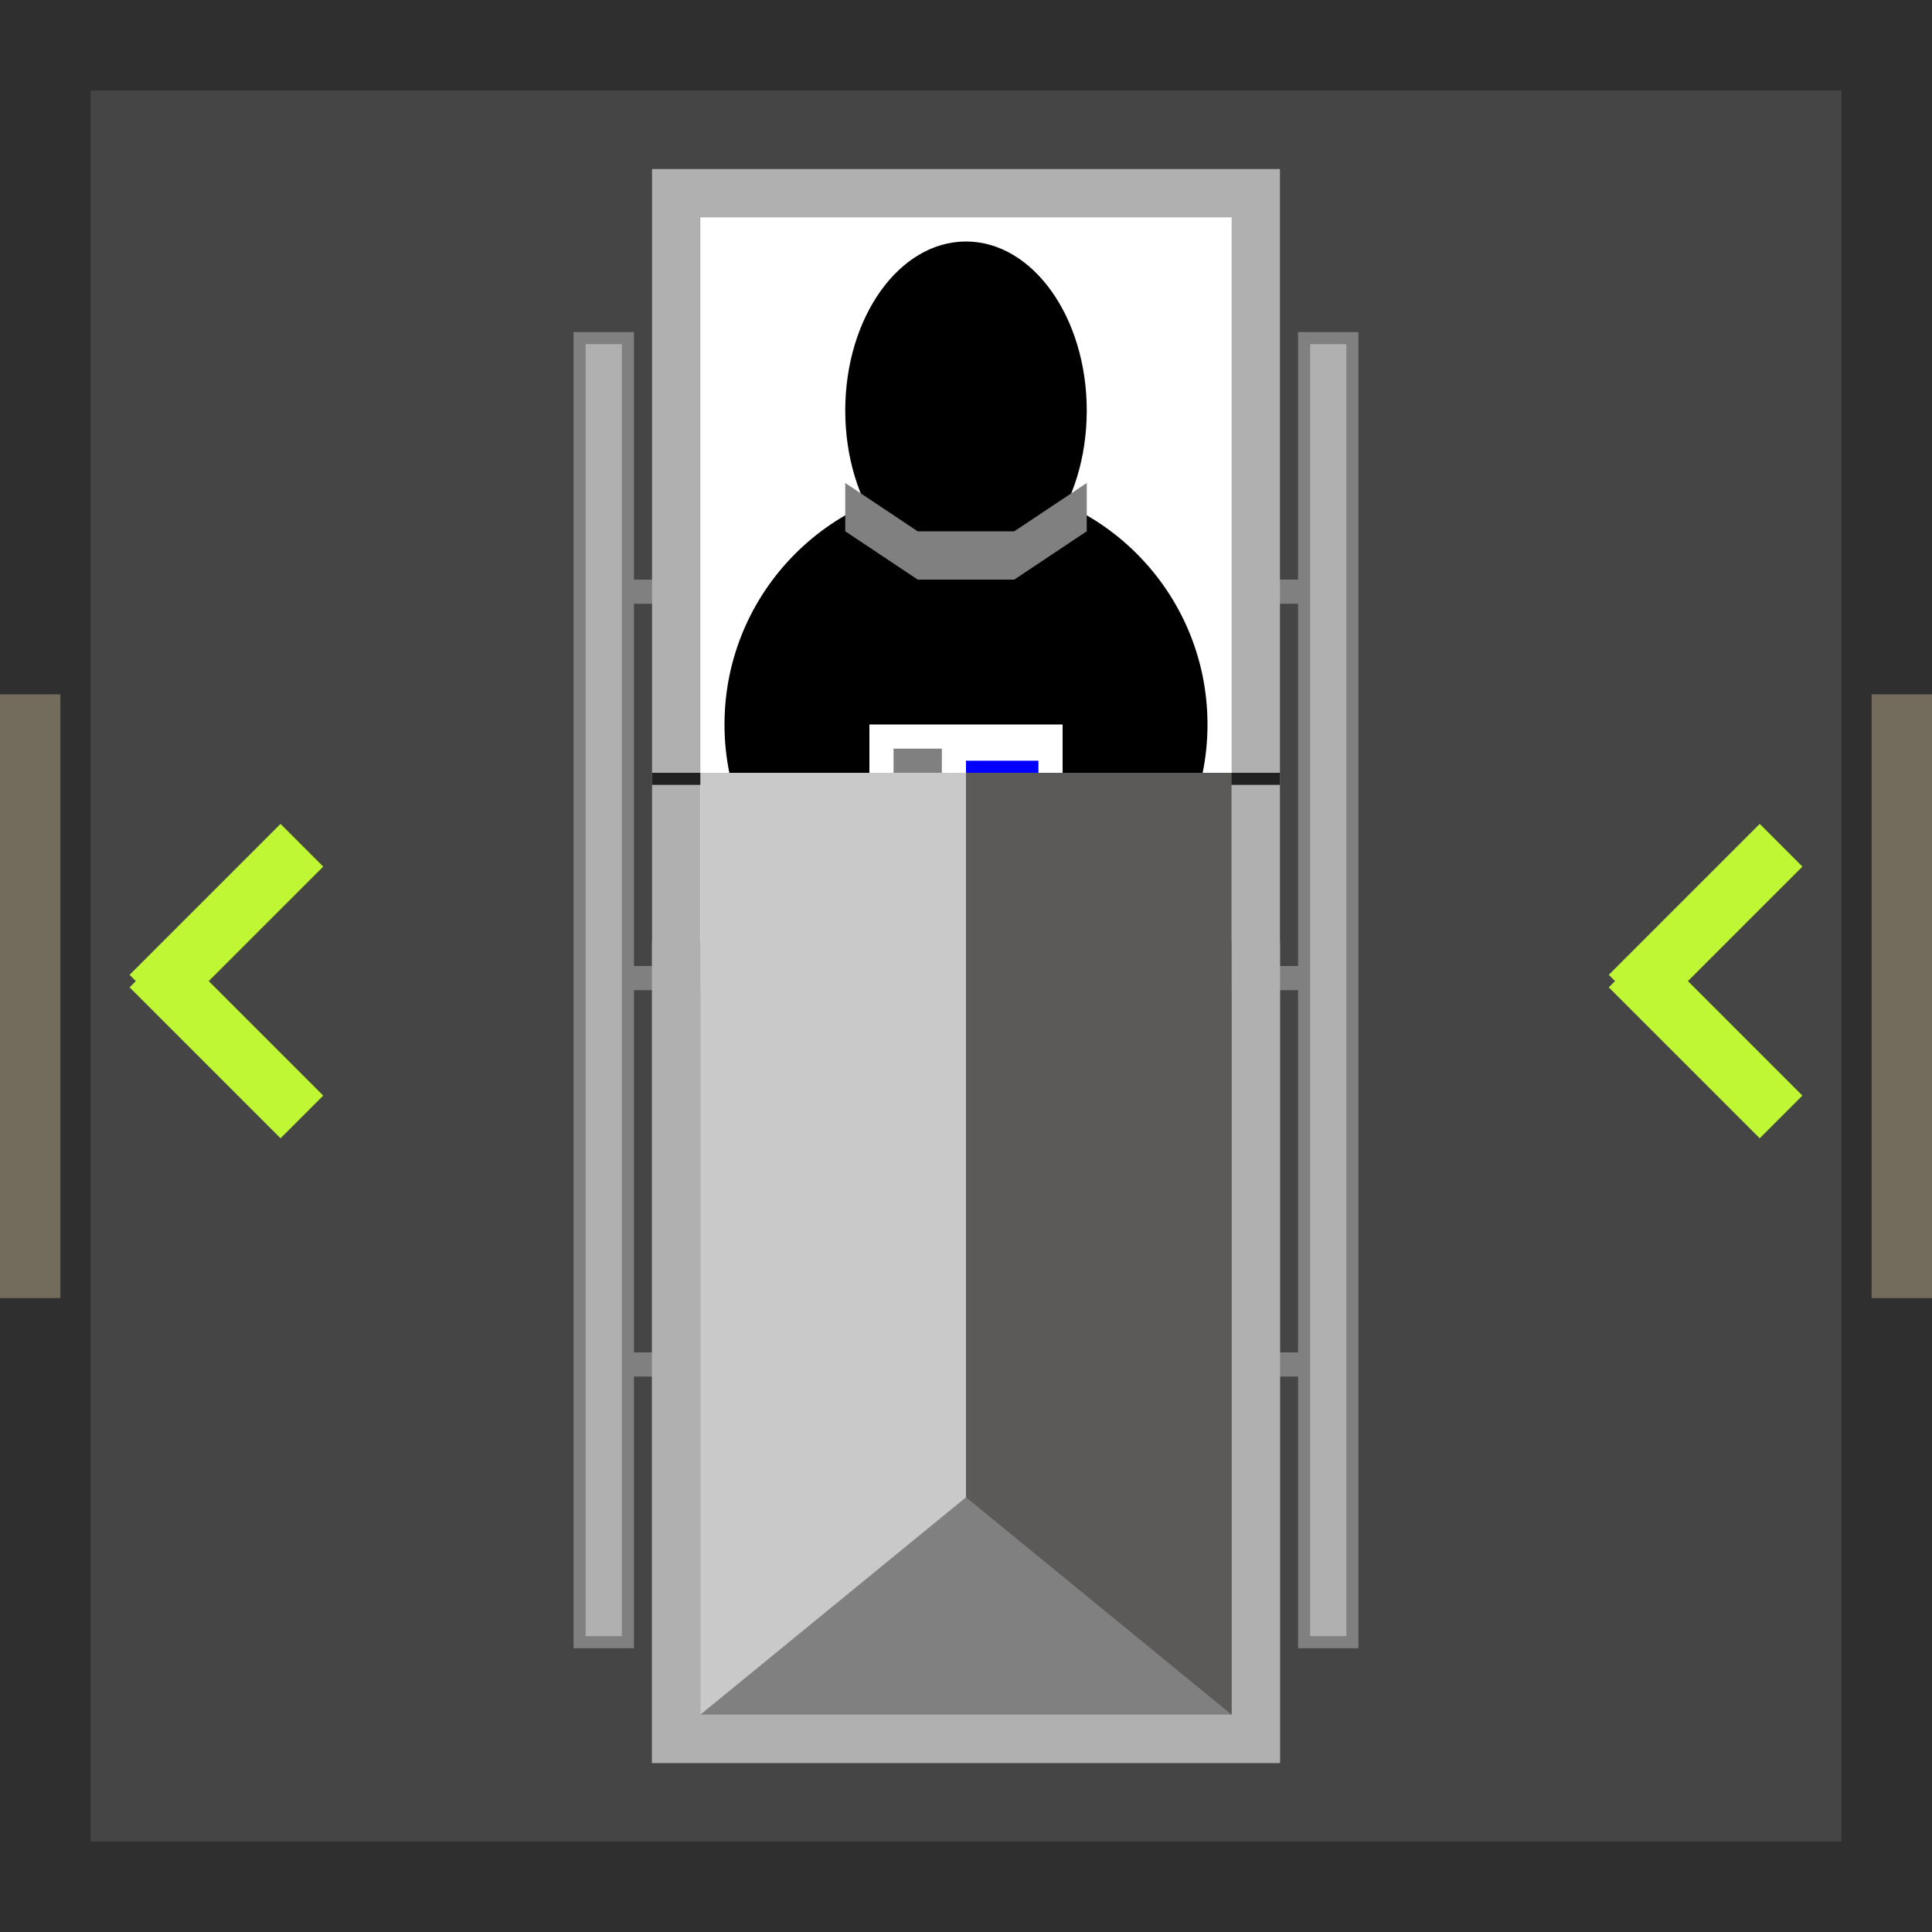 <svg width="64" height="64" xmlns="http://www.w3.org/2000/svg">
    <rect width="100%" height="100%" fill="#333333" stroke="none"/>
    <rect x="0" y="0" width="64" height="64" fill="#454545" stroke-width="6" stroke="#2f2f2f"/>
    <rect x="0" y="23" width="2" height="20" fill="#736c5c"/>
    <rect x="62" y="23" width="2" height="20" fill="#736c5c"/>
    <line x1="59" x2="54" y1="28" y2="33" stroke-width="2" stroke="#c0f734"/>
    <line x1="59" x2="54" y1="37" y2="32" stroke-width="2" stroke="#c0f734"/>

    <line x1="10" x2="5" y1="28" y2="33" stroke-width="2" stroke="#c0f734"/>
    <line x1="10" x2="5" y1="37" y2="32" stroke-width="2" stroke="#c0f734"/>
    <g transform="scale(0.8) translate(8 8)">
        <rect x="16" y="16" width="32" height="1" fill="gray"/>
        <rect x="16" y="32" width="32" height="1" fill="gray"/>
        <rect x="16" y="48" width="32" height="1" fill="gray"/>
        <rect x="20" y="0" width="24" height="64" fill="white" stroke-width="2" stroke="#b0b0b0"/>
        <rect x="20" y="32" width="24" height="32" fill="gray" stroke-width="2" stroke="#b0b0b0"/>
        <rect x="19" y="24" width="26" height="0.5" fill="#212121"/>
        <rect x="16" y="6" width="2" height="54" fill="#b0b0b0" stroke="gray" stroke-width="0.5"/>
        <rect x="46" y="6" width="2" height="54" fill="#b0b0b0" stroke="gray" stroke-width="0.5"/>
    </g>
    <g transform="scale(0.8) translate(8 10)">
        <ellipse cx="32" cy="7" rx="5" ry="7"/>
        <ellipse cx="32" cy="20" rx="10" ry="10"/>
        <polygon points="27,10 30,12 34,12 37,10 37,12 34,14 30,14 27,12" fill="gray"/>
        <rect x="28" y="20" width="8" height="10" style="fill:white"/>
        <rect x="29" y="21" width="2" height="3" style="fill:gray"/>
        <line x1="32" y1="22" x2="35" y2="22" stroke="blue"/>
        <line x1="32" y1="24" x2="35" y2="24" stroke="gray"/>
        <line x1="29" y1="26" x2="35" y2="26" stroke="gray"/>
        <line x1="29" y1="28" x2="35" y2="28" stroke="gray"/>
    </g>
    <g transform="scale(0.8) translate(8 8)">
        <polygon points="21,24 21,63 32,54 32,24" fill="#c9c9c9"/>
        <polygon points="43,24 43,63 32,54 32,24" fill="#5c5959"/>
    </g>
</svg>